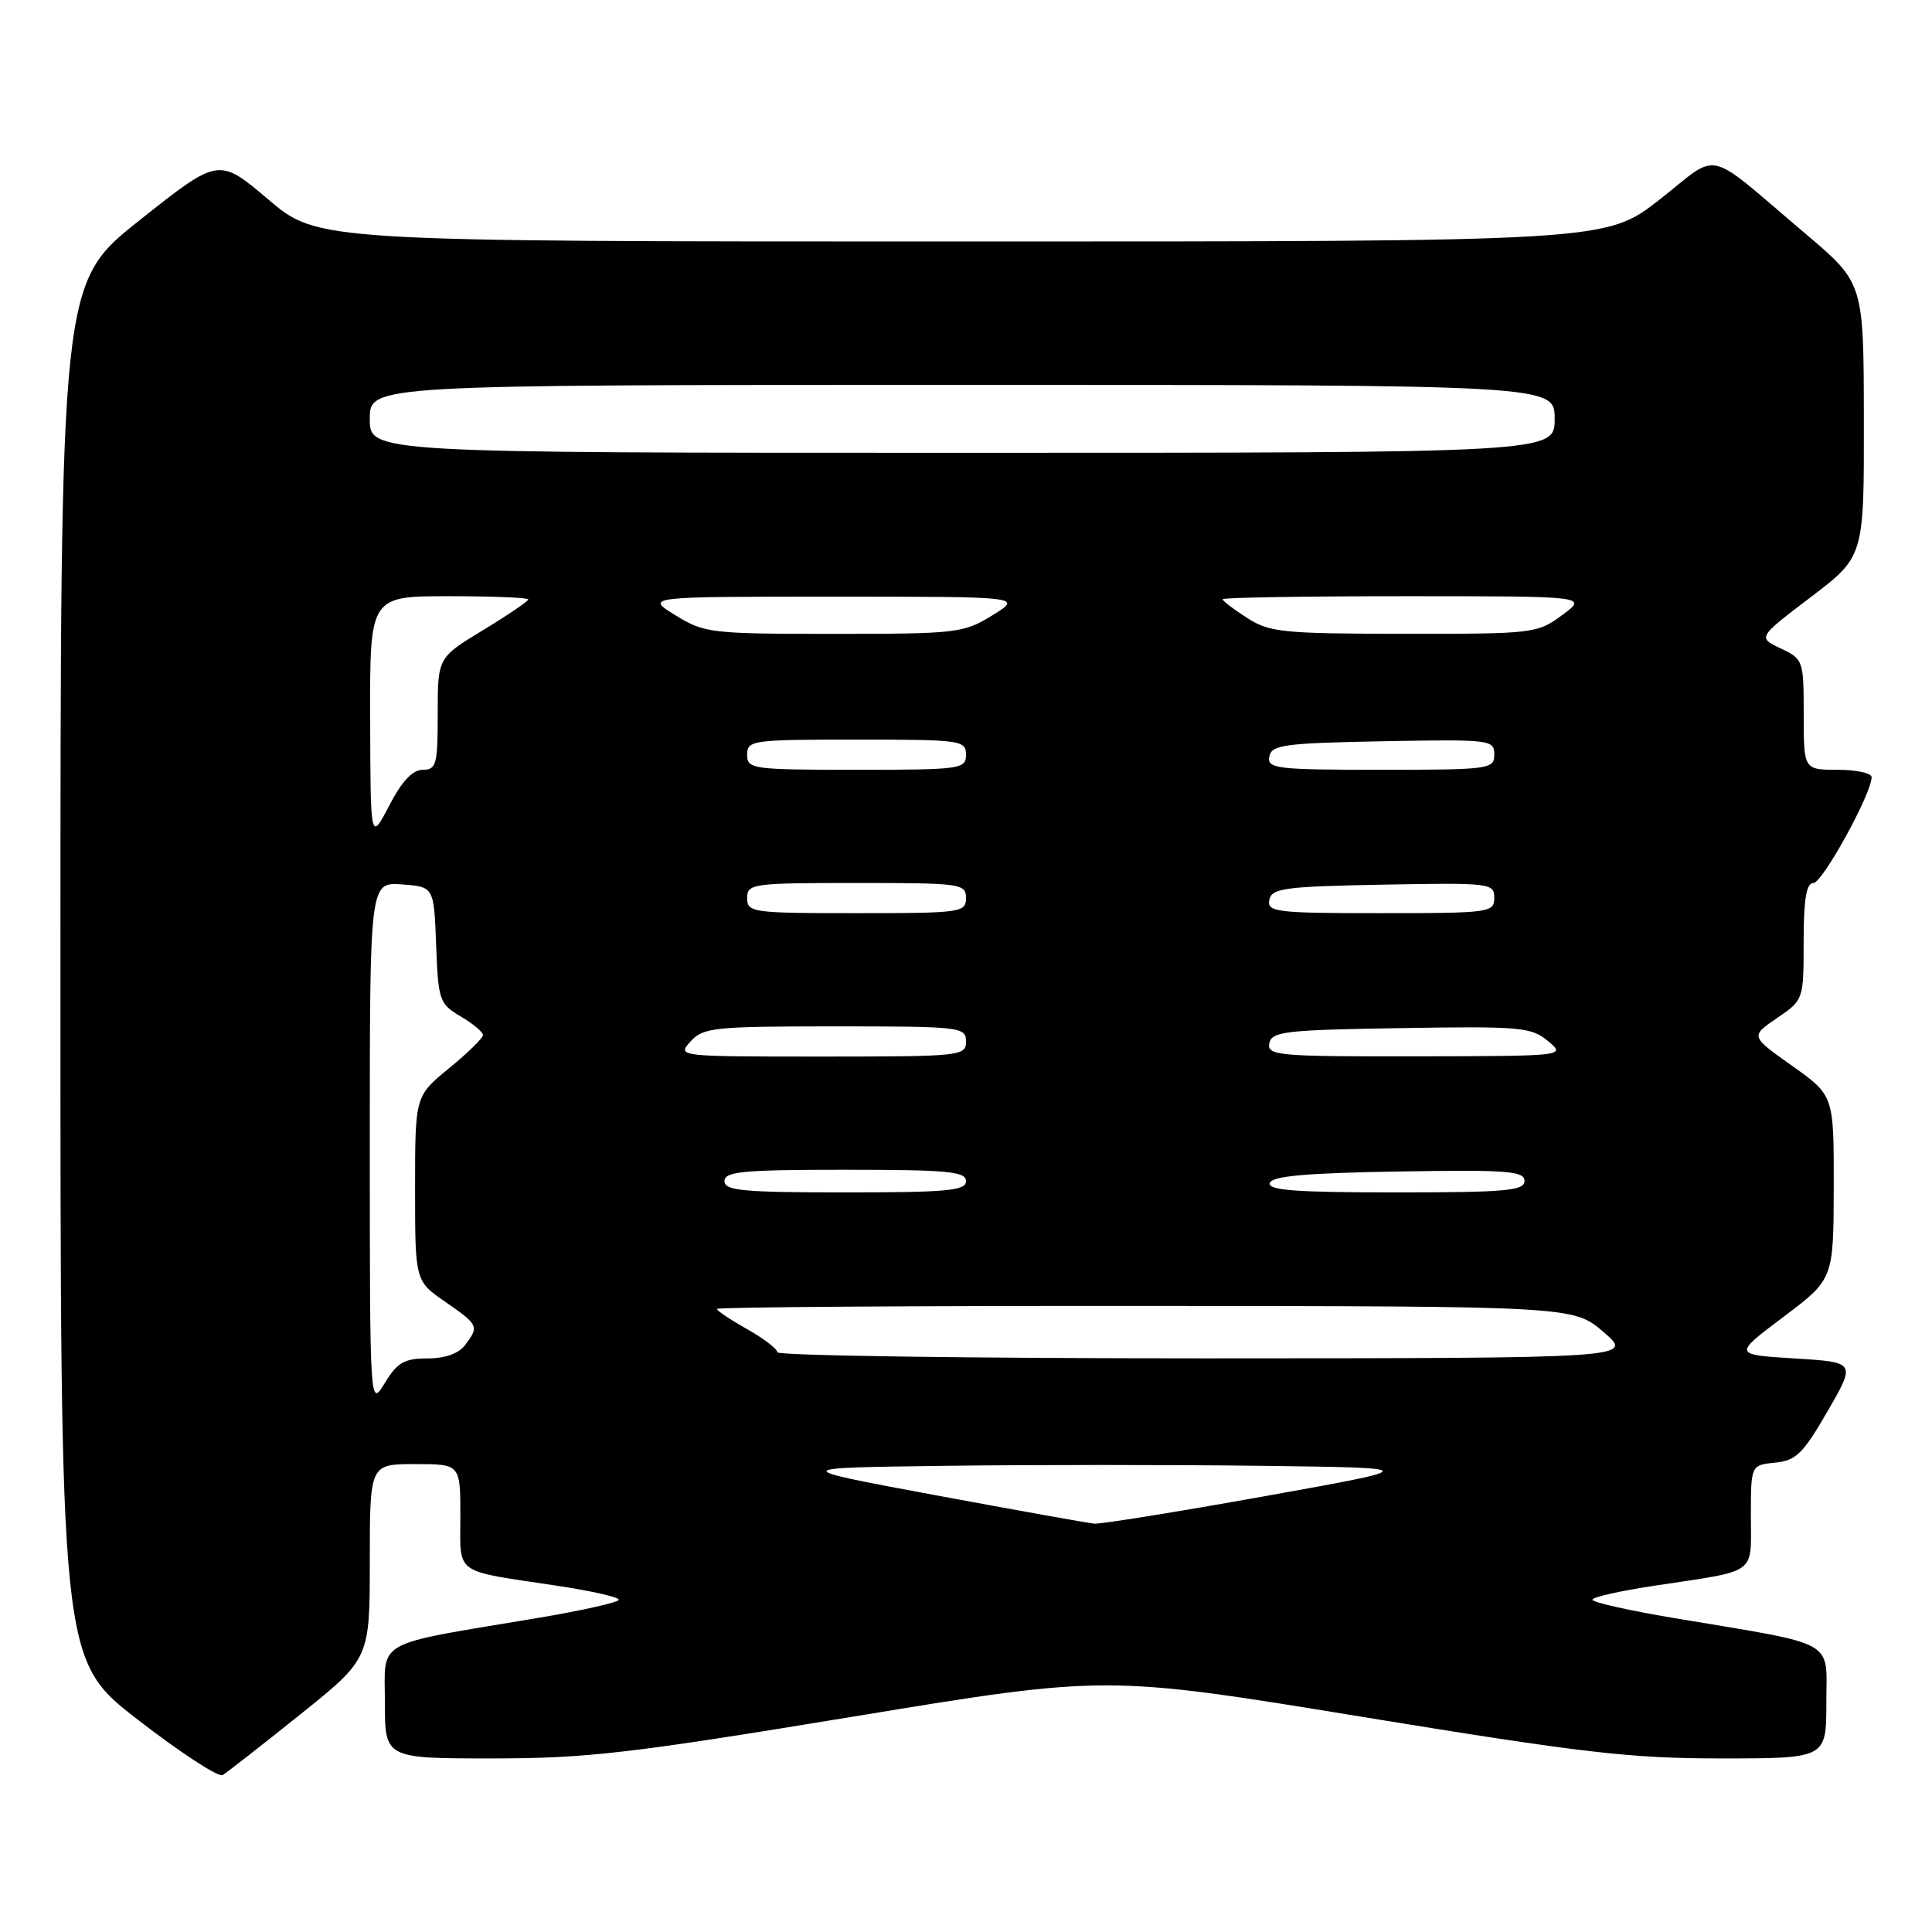 <?xml version="1.0" encoding="UTF-8" standalone="no"?>
<!DOCTYPE svg PUBLIC "-//W3C//DTD SVG 1.1//EN" "http://www.w3.org/Graphics/SVG/1.1/DTD/svg11.dtd" >
<svg xmlns="http://www.w3.org/2000/svg" xmlns:xlink="http://www.w3.org/1999/xlink" version="1.1" viewBox="0 0 256 256">
 <g >
 <path fill="currentColor"
d=" M 39.75 227.20 C 49.00 219.78 49.00 219.78 49.00 206.89 C 49.00 194.00 49.00 194.00 55.00 194.00 C 61.00 194.00 61.00 194.00 61.00 200.89 C 61.00 208.79 59.95 208.03 73.75 210.11 C 78.29 210.79 82.00 211.63 82.00 211.97 C 82.00 212.31 77.16 213.40 71.25 214.39 C 49.27 218.07 51.00 217.12 51.00 225.58 C 51.00 233.00 51.00 233.00 65.22 233.00 C 77.76 233.00 83.42 232.34 113.00 227.47 C 146.56 221.94 146.56 221.94 180.37 227.47 C 209.84 232.29 215.96 233.00 228.09 233.00 C 242.00 233.00 242.00 233.00 242.00 225.58 C 242.00 217.12 243.73 218.07 221.75 214.39 C 215.84 213.40 211.00 212.31 211.00 211.97 C 211.00 211.63 214.71 210.79 219.25 210.11 C 233.04 208.03 232.00 208.78 232.00 200.95 C 232.00 194.13 232.00 194.13 235.20 193.81 C 237.98 193.54 238.91 192.63 242.16 187.00 C 245.92 180.50 245.92 180.50 237.79 180.00 C 229.66 179.50 229.66 179.50 236.31 174.50 C 242.95 169.50 242.95 169.50 242.98 157.33 C 243.00 145.16 243.00 145.16 237.47 141.23 C 231.93 137.31 231.93 137.31 235.46 134.90 C 238.98 132.50 238.99 132.50 238.99 124.75 C 239.00 119.11 239.35 117.00 240.29 117.00 C 241.48 117.00 248.00 105.16 248.00 102.98 C 248.00 102.44 245.97 102.00 243.50 102.00 C 239.00 102.00 239.00 102.00 239.00 94.68 C 239.00 87.50 238.94 87.33 235.95 85.92 C 232.90 84.47 232.90 84.47 239.95 79.11 C 247.00 73.75 247.00 73.75 246.97 55.62 C 246.95 37.50 246.95 37.50 239.27 31.00 C 225.65 19.46 228.08 20.04 219.91 26.44 C 212.80 32.00 212.80 32.00 127.45 32.00 C 42.11 32.00 42.11 32.00 35.55 26.43 C 28.98 20.86 28.98 20.86 18.50 29.18 C 8.01 37.50 8.01 37.50 8.01 128.72 C 8.00 219.93 8.00 219.93 18.25 227.86 C 23.89 232.23 28.95 235.53 29.50 235.21 C 30.05 234.88 34.66 231.28 39.75 227.20 Z  M 124.00 198.13 C 104.50 194.50 104.50 194.50 125.18 194.23 C 136.56 194.08 155.46 194.08 167.18 194.23 C 188.50 194.50 188.50 194.50 167.50 198.27 C 155.95 200.34 145.82 201.97 145.00 201.89 C 144.18 201.82 134.72 200.12 124.00 198.13 Z  M 49.00 151.69 C 49.00 116.89 49.00 116.89 53.25 117.19 C 57.50 117.50 57.50 117.50 57.79 125.22 C 58.07 132.58 58.22 133.02 61.04 134.68 C 62.67 135.64 64.00 136.75 64.00 137.15 C 64.00 137.54 61.98 139.53 59.50 141.55 C 55.00 145.24 55.00 145.24 55.00 157.48 C 55.00 169.73 55.00 169.73 59.00 172.50 C 63.43 175.57 63.51 175.75 61.61 178.25 C 60.77 179.36 58.93 180.00 56.63 180.00 C 53.58 180.00 52.64 180.54 50.99 183.25 C 49.01 186.50 49.01 186.50 49.00 151.69 Z  M 103.00 179.18 C 103.00 178.74 101.20 177.36 99.00 176.12 C 96.80 174.88 95.00 173.68 95.00 173.44 C 95.00 173.20 120.54 173.02 151.75 173.04 C 208.50 173.08 208.50 173.08 212.50 176.52 C 216.50 179.97 216.50 179.97 159.75 179.99 C 128.54 179.99 103.00 179.63 103.00 179.18 Z  M 96.00 156.50 C 96.00 155.23 98.44 155.00 112.00 155.00 C 125.56 155.00 128.00 155.23 128.00 156.50 C 128.00 157.77 125.56 158.00 112.00 158.00 C 98.44 158.00 96.00 157.77 96.00 156.50 Z  M 168.25 156.75 C 168.55 155.83 173.09 155.43 185.33 155.23 C 199.72 154.99 202.00 155.16 202.00 156.48 C 202.00 157.78 199.56 158.00 184.92 158.00 C 171.69 158.00 167.93 157.72 168.25 156.75 Z  M 91.50 138.00 C 93.18 136.15 94.58 136.00 110.65 136.00 C 127.33 136.00 128.00 136.08 128.00 138.00 C 128.00 139.93 127.33 140.00 108.85 140.00 C 89.75 140.00 89.70 139.99 91.50 138.00 Z  M 168.19 138.25 C 168.49 136.68 170.26 136.47 185.62 136.23 C 201.45 135.97 202.90 136.10 205.11 137.94 C 207.50 139.93 207.50 139.93 187.68 139.97 C 169.33 140.00 167.88 139.87 168.19 138.25 Z  M 99.00 119.00 C 99.00 117.09 99.67 117.00 113.50 117.00 C 127.33 117.00 128.00 117.09 128.00 119.00 C 128.00 120.91 127.33 121.00 113.50 121.00 C 99.67 121.00 99.00 120.91 99.00 119.00 Z  M 168.19 119.25 C 168.49 117.69 170.15 117.47 183.26 117.22 C 197.49 116.96 198.00 117.02 198.00 118.97 C 198.00 120.92 197.40 121.00 182.93 121.00 C 169.11 121.00 167.88 120.85 168.19 119.25 Z  M 49.05 95.25 C 49.00 79.00 49.00 79.00 59.50 79.00 C 65.28 79.00 70.00 79.19 70.00 79.43 C 70.00 79.66 67.30 81.50 64.00 83.50 C 58.00 87.14 58.00 87.14 58.00 94.57 C 58.00 101.31 57.82 102.00 56.02 102.00 C 54.67 102.00 53.25 103.51 51.57 106.75 C 49.09 111.50 49.09 111.50 49.05 95.25 Z  M 99.00 100.00 C 99.00 98.09 99.67 98.00 113.50 98.00 C 127.33 98.00 128.00 98.09 128.00 100.00 C 128.00 101.91 127.33 102.00 113.50 102.00 C 99.67 102.00 99.00 101.91 99.00 100.00 Z  M 168.19 100.25 C 168.49 98.69 170.15 98.47 183.26 98.22 C 197.49 97.96 198.00 98.02 198.00 99.97 C 198.00 101.92 197.40 102.00 182.93 102.00 C 169.11 102.00 167.88 101.85 168.19 100.25 Z  M 89.50 81.53 C 85.50 79.06 85.50 79.06 110.50 79.06 C 135.50 79.06 135.50 79.06 131.50 81.53 C 127.66 83.89 126.82 83.99 110.50 83.99 C 94.18 83.99 93.34 83.89 89.50 81.53 Z  M 165.25 81.88 C 163.46 80.74 162.00 79.62 162.00 79.40 C 162.00 79.18 172.89 79.00 186.19 79.00 C 210.39 79.00 210.39 79.00 207.00 81.50 C 203.69 83.94 203.22 84.00 186.06 83.98 C 170.00 83.97 168.22 83.79 165.25 81.88 Z  M 49.00 55.50 C 49.00 51.00 49.00 51.00 127.50 51.00 C 206.00 51.00 206.00 51.00 206.00 55.50 C 206.00 60.00 206.00 60.00 127.50 60.00 C 49.00 60.00 49.00 60.00 49.00 55.50 Z "/>
</g>
</svg>